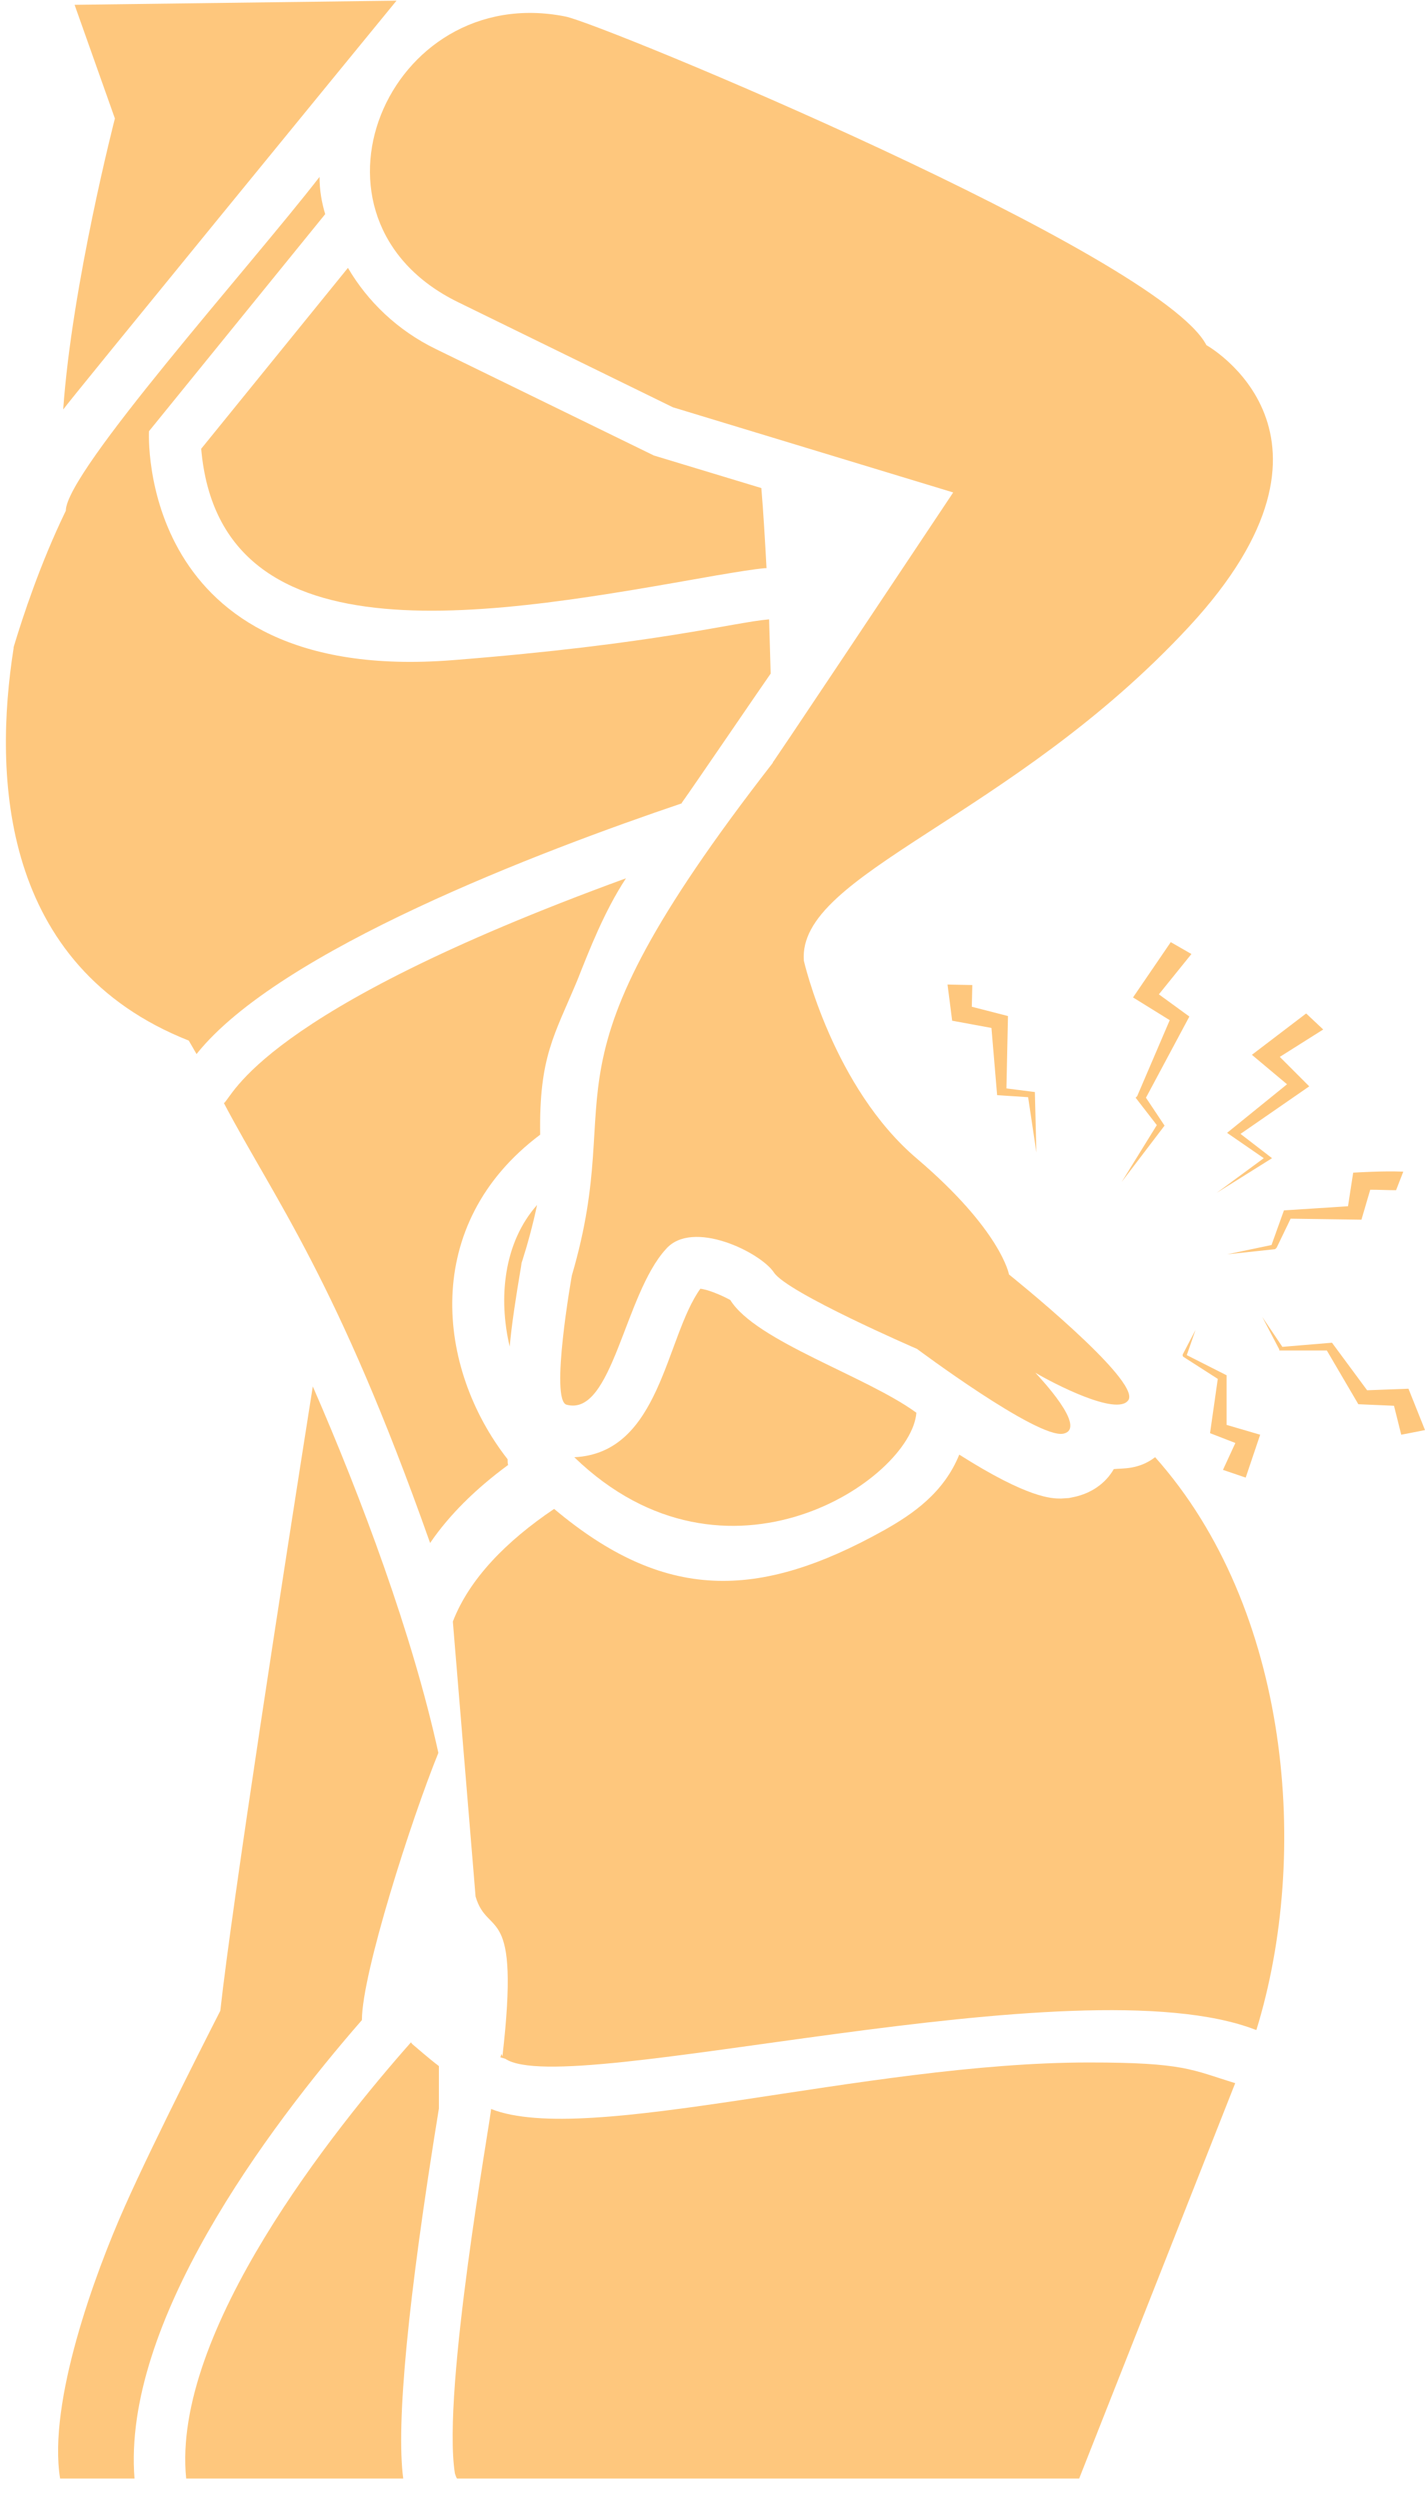 <svg width="65" height="114" viewBox="0 0 65 114" fill="none" xmlns="http://www.w3.org/2000/svg">
<path d="M46.897 50.037L47.274 52.559C47.268 52.322 47.198 49.564 47.204 49.801C46.966 49.771 45.669 49.606 45.907 49.636C45.912 49.399 45.983 46.099 45.978 46.336C45.738 46.274 44.087 45.85 44.328 45.912L44.352 44.922L43.22 44.898C43.251 45.136 43.463 46.786 43.432 46.548C43.668 46.592 45.459 46.922 45.224 46.879C45.244 47.115 45.503 50.179 45.483 49.943C45.483 49.943 47.134 50.053 46.897 50.037Z" fill="#FEC77D"/>
<path d="M54.252 46.359C54.015 46.187 52.624 45.173 52.861 45.346L54.346 43.507L53.403 42.965C53.242 43.201 51.521 45.723 51.682 45.487C51.92 45.634 53.594 46.672 53.356 46.524L51.871 49.989L51.8 50.06C51.986 50.3 52.952 51.549 52.767 51.309L51.164 53.902C51.348 53.66 53.304 51.091 53.12 51.333C52.962 51.095 52.113 49.822 52.272 50.06C52.398 49.824 54.378 46.123 54.252 46.359Z" fill="#FEC77D"/>
<path d="M64.246 63.331C64.009 63.34 62.123 63.411 62.36 63.402C62.18 63.158 60.577 60.989 60.757 61.233C60.223 61.278 58.253 61.442 58.494 61.422L57.575 60.055L58.353 61.54V61.587H60.522C60.66 61.823 62.098 64.275 61.959 64.038C62.197 64.049 63.823 64.119 63.586 64.109L63.916 65.429L65 65.217C64.903 64.974 64.149 63.088 64.246 63.331Z" fill="#FEC77D"/>
<path d="M57.104 48.104C57.345 48.306 58.948 49.649 58.707 49.447C58.463 49.645 55.728 51.861 55.972 51.663C56.209 51.826 57.882 52.981 57.646 52.818L55.501 54.397C55.738 54.249 58.26 52.67 58.023 52.818C57.783 52.633 56.345 51.525 56.585 51.71C56.821 51.547 59.956 49.379 59.72 49.542C59.485 49.306 58.141 47.962 58.377 48.198L60.357 46.949L59.579 46.218C59.338 46.402 56.862 48.288 57.104 48.104Z" fill="#FEC77D"/>
<path d="M58.565 55.199C58.477 55.445 57.911 57.024 57.999 56.778L55.972 57.202L58.164 56.967L58.235 56.896L58.871 55.576C59.109 55.579 62.338 55.627 62.101 55.623C62.171 55.385 62.572 54.018 62.502 54.256C62.903 54.256 63.303 54.279 63.68 54.279L64.01 53.431C63.022 53.394 61.968 53.467 61.724 53.478C61.687 53.715 61.452 55.247 61.488 55.01C61.251 55.025 58.328 55.214 58.565 55.199Z" fill="#FEC77D"/>
<path d="M56.821 67.385C56.905 67.138 57.565 65.181 57.481 65.429C57.243 65.359 55.711 64.912 55.949 64.981V62.718C55.71 62.597 53.895 61.678 54.134 61.799L54.535 60.644L53.945 61.776V61.823L53.969 61.87L55.548 62.883C55.514 63.121 55.161 65.596 55.195 65.358C55.439 65.453 56.594 65.901 56.35 65.806L55.784 67.032L56.821 67.385Z" fill="#FEC77D"/>
<path d="M16.508 92.124C16.508 89.999 18.761 82.974 19.996 79.938C18.812 74.535 16.496 68.336 14.268 63.226C12.925 71.735 10.591 86.797 10.049 91.7C10.049 91.7 7.032 97.593 5.688 100.634C4.344 103.651 2.176 109.544 2.742 113.032H6.136C5.57 105.961 12.171 97.098 16.508 92.124Z" fill="#FEC77D"/>
<path d="M19.878 15.917C18.134 15.069 16.767 13.748 15.871 12.216L9.177 20.466C10.046 30.466 22.74 27.988 32.678 26.241C33.668 26.076 34.351 25.959 34.894 25.911H34.964C34.894 24.615 34.823 23.389 34.728 22.258L29.826 20.773L19.878 15.917Z" fill="#FEC77D"/>
<path d="M26.337 44.698C26.879 43.331 27.563 41.563 28.553 40.054C11.791 46.168 10.622 50.022 10.214 50.308C12.544 54.734 15.368 58.339 19.619 70.367C20.468 69.118 21.67 67.916 23.178 66.808C23.155 66.737 23.155 66.667 23.155 66.573V66.549C19.907 62.399 19.188 55.833 24.64 51.746C24.585 48.195 25.28 47.233 26.337 44.698Z" fill="#FEC77D"/>
<path d="M18.794 93.208L18.747 93.138C15.305 97.027 7.81 106.338 8.493 113.032H18.393C18.063 110.534 18.605 104.853 20.02 96.155V94.222C19.819 94.068 19.625 93.921 18.794 93.208Z" fill="#FEC77D"/>
<path d="M52.69 66.454C51.926 67.037 51.195 66.95 50.804 66.997C50.427 67.657 49.767 68.105 48.989 68.269L48.754 68.317L48.4 68.34C47.976 68.34 46.915 68.34 43.756 66.337C43.049 68.081 41.635 69.047 40.338 69.778C34.547 73.012 30.278 73.014 25.276 68.812C23.108 70.273 21.41 71.994 20.656 73.95C20.954 77.546 21.744 87.101 21.693 86.49C22.259 88.413 23.739 86.657 22.919 93.769C22.845 93.667 22.905 93.581 22.825 93.821L23.048 93.888C25.845 95.781 49.133 89.398 57.286 92.572C57.31 92.572 57.31 92.572 57.31 92.572C59.783 84.553 58.847 73.359 52.69 66.454Z" fill="#FEC77D"/>
<path d="M18.087 0.03L3.402 0.219L5.241 5.404C5.241 5.404 3.284 12.971 2.883 18.675C3.027 18.435 16.577 1.874 18.087 0.03Z" fill="#FEC77D"/>
<path d="M8.611 47.456L8.965 48.069C12.736 43.331 24.687 38.805 31.098 36.636V36.613C31.558 35.978 34.847 31.148 35.153 30.72C35.129 29.871 35.106 29.046 35.082 28.245C33.432 28.386 29.92 29.376 20.633 30.107C6.183 31.238 6.796 19.665 6.796 19.665L14.834 9.765C14.669 9.223 14.575 8.657 14.575 8.068C11.422 12.143 3.001 21.518 3.001 23.295C1.846 25.676 1.045 28.104 0.62 29.518C0.62 29.541 0.62 29.541 0.62 29.565C-0.299 35.411 0.031 44.061 8.611 47.456Z" fill="#FEC77D"/>
<path d="M20.912 13.789L30.694 18.574L43.479 22.458C34.684 35.665 35.281 34.721 35.253 34.762C35.253 34.762 35.253 34.762 35.253 34.786C24.057 49.187 28.693 49.278 26.084 58.169C26.084 58.169 25.07 63.873 25.848 64.062C27.937 64.615 28.469 59.05 30.373 56.967C31.576 55.576 34.687 57.108 35.3 58.028C35.889 58.947 41.829 61.516 41.829 61.516C41.829 61.516 47.322 65.618 48.5 65.382C49.632 65.146 47.439 62.836 47.227 62.601C47.975 63.05 50.961 64.613 51.47 63.85C52.059 62.954 46.025 58.122 46.025 58.122C46.025 58.122 45.672 56.118 41.829 52.842C37.987 49.589 36.667 43.814 36.667 43.814C36.361 39.831 46.096 37.355 54.228 28.587C62.36 19.818 55.029 15.74 55.029 15.74C52.888 11.612 27.453 1.073 25.791 0.753C17.682 -0.868 13.088 9.985 20.912 13.789Z" fill="#FEC77D"/>
<path d="M49.673 94.057C39.388 94.057 26.78 97.907 22.4 96.178C22.4 96.546 20.145 109.042 20.75 112.796C20.774 112.867 20.798 112.961 20.845 113.032H49.225C49.319 112.794 56.819 93.796 56.343 95C54.358 94.393 54.028 94.057 49.673 94.057Z" fill="#FEC77D"/>
<path d="M23.249 61.41C23.343 60.373 23.532 59.148 23.768 57.757L23.791 57.592L23.838 57.45C24.05 56.791 24.31 55.848 24.498 54.952C22.978 56.662 22.723 59.191 23.249 61.41Z" fill="#FEC77D"/>
<path d="M33.314 59.289C33.196 59.218 32.465 58.841 31.947 58.77C30.35 60.992 30.134 66.271 26.195 66.455C33.138 73.165 41.567 67.455 41.8 64.427C39.537 62.767 34.477 61.166 33.314 59.289Z" fill="#FEC77D"/>
</svg>
